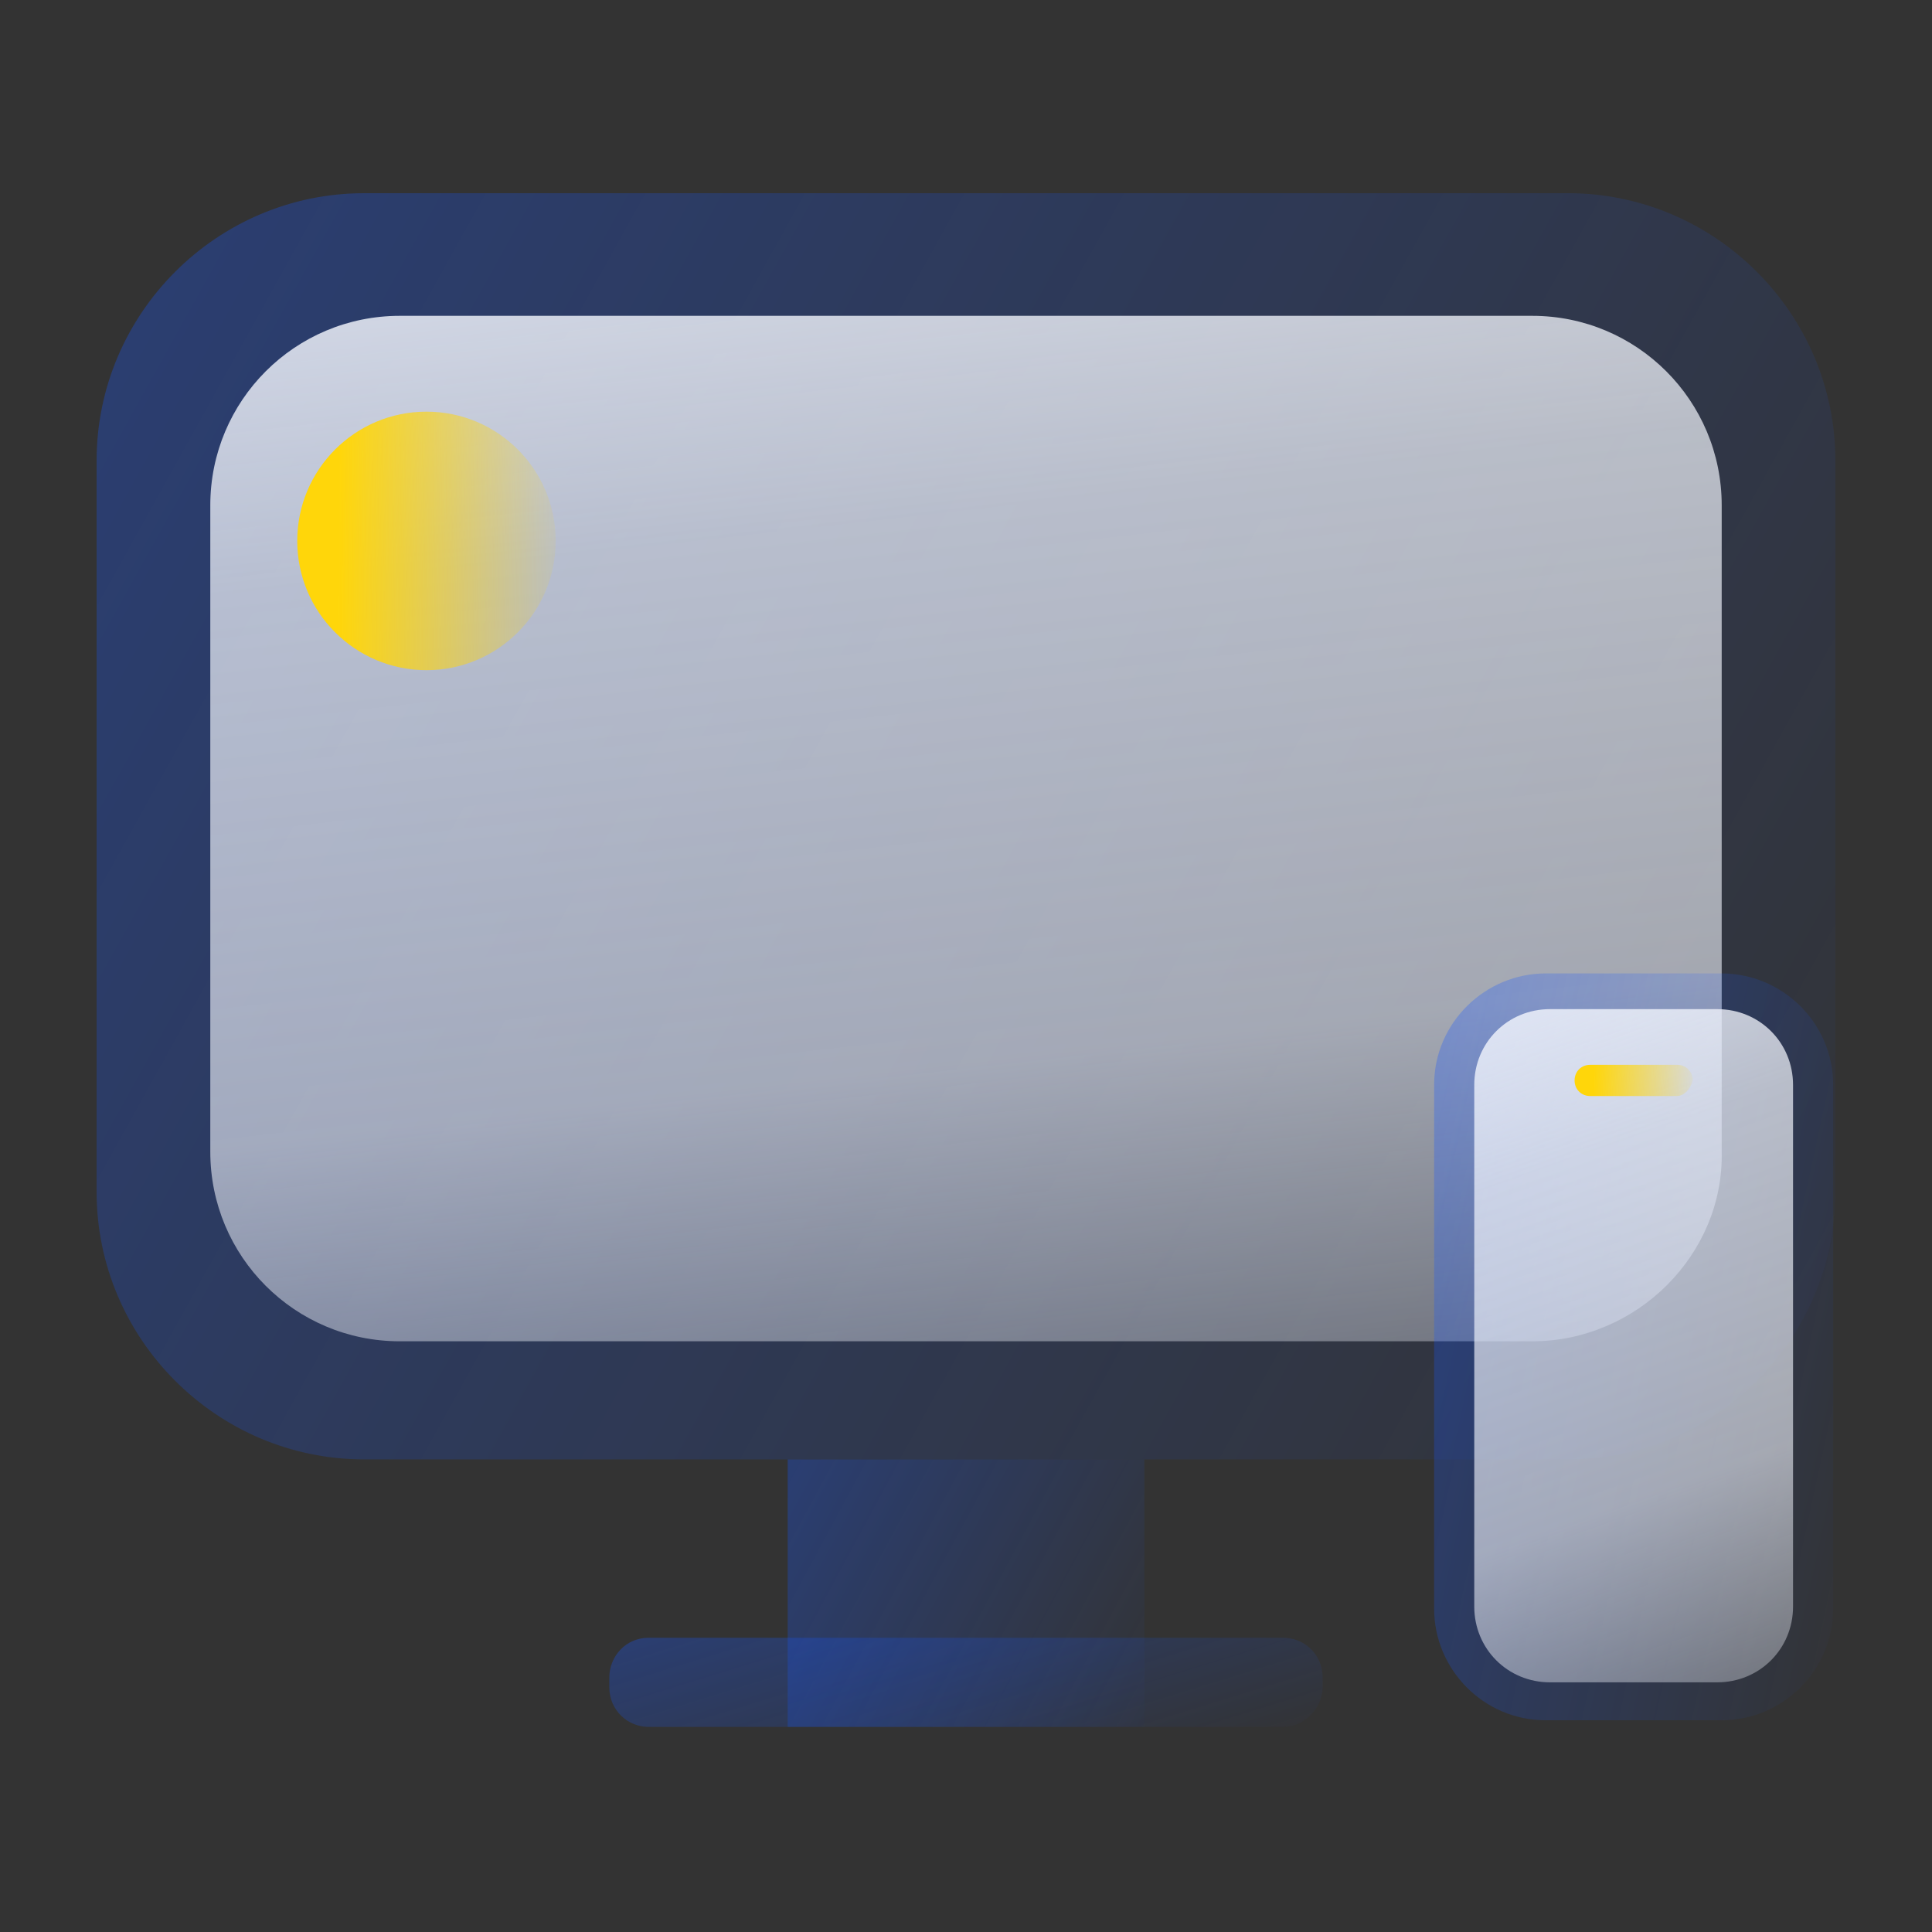 <svg width="40" height="40" viewBox="0 0 40 40" fill="none" xmlns="http://www.w3.org/2000/svg">
<rect x="0" y="0" width="40" height="40" fill="#333333" stroke="none"/>
<rect x="16.308" y="30.216" width="7.385" height="5.538" fill="url(#paint0_linear)"/>
<path d="M32.462 30.215H7.538C4.492 30.215 2 27.723 2 24.677V9.538C2 6.492 4.492 4 7.538 4H32.462C35.508 4 38 6.492 38 9.538V24.677C38 27.723 35.508 30.215 32.462 30.215Z" fill="url(#paint1_linear)"/>
<path d="M31.723 27.77H8.277C6.107 27.77 4.354 26.016 4.354 23.847V10.462C4.354 8.293 6.107 6.539 8.277 6.539H31.723C33.892 6.539 35.646 8.293 35.646 10.462V23.847C35.692 25.97 33.892 27.77 31.723 27.77Z" fill="url(#paint2_linear)"/>
<path d="M8.83 13.875C10.307 13.875 11.505 12.677 11.505 11.199C11.505 9.721 10.307 8.523 8.83 8.523C7.352 8.523 6.154 9.721 6.154 11.199C6.154 12.677 7.352 13.875 8.83 13.875Z" fill="url(#paint3_linear)"/>
<path d="M26.569 35.754H13.43C12.999 35.754 12.615 35.414 12.615 34.928V34.734C12.615 34.297 12.951 33.908 13.43 33.908H26.569C27.001 33.908 27.384 34.248 27.384 34.734V34.928C27.384 35.366 27.001 35.754 26.569 35.754Z" fill="url(#paint4_linear)"/>
<path d="M37.954 22.462V33.308C37.954 34.6 36.892 35.616 35.646 35.616H32C30.708 35.616 29.692 34.554 29.692 33.308V22.462C29.692 21.17 30.754 20.154 32 20.154H35.646C36.892 20.154 37.954 21.17 37.954 22.462Z" fill="url(#paint5_linear)"/>
<path d="M37.123 22.462V33.262C37.123 34.139 36.43 34.831 35.553 34.831H32.092C31.215 34.831 30.523 34.139 30.523 33.262V22.462C30.523 21.585 31.215 20.893 32.092 20.893H35.553C36.43 20.893 37.123 21.585 37.123 22.462Z" fill="url(#paint6_linear)"/>
<path d="M34.723 22.692H32.923C32.738 22.692 32.6 22.554 32.6 22.369C32.6 22.184 32.738 22.046 32.923 22.046H34.723C34.907 22.046 35.046 22.184 35.046 22.369C35 22.554 34.861 22.692 34.723 22.692Z" fill="url(#paint7_linear)"/>
<defs>
<linearGradient id="paint0_linear" x1="6.422" y1="23.695" x2="25.175" y2="33.809" gradientUnits="userSpaceOnUse">
<stop stop-color="#1757FF" stop-opacity="0.7"/>
<stop offset="1" stop-color="#1757FF" stop-opacity="0"/>
</linearGradient>
<linearGradient id="paint1_linear" x1="-46.194" y1="-26.866" x2="43.995" y2="23.229" gradientUnits="userSpaceOnUse">
<stop stop-color="#1757FF" stop-opacity="0.7"/>
<stop offset="1" stop-color="#1757FF" stop-opacity="0"/>
</linearGradient>
<linearGradient id="paint2_linear" x1="-0.833" y1="0.227" x2="3.434" y2="37.864" gradientUnits="userSpaceOnUse">
<stop stop-color="#F1F4FC"/>
<stop offset="0.333" stop-color="#F3F6FD" stop-opacity="0.7"/>
<stop offset="0.635" stop-color="#F1F4FC" stop-opacity="0.6"/>
<stop offset="1" stop-color="#F2F5FD" stop-opacity="0.1"/>
</linearGradient>
<linearGradient id="paint3_linear" x1="7.007" y1="12.045" x2="11.924" y2="12.068" gradientUnits="userSpaceOnUse">
<stop stop-color="#FFD60A"/>
<stop offset="1" stop-color="#FFD60A" stop-opacity="0"/>
</linearGradient>
<linearGradient id="paint4_linear" x1="-7.156" y1="31.735" x2="-2.936" y2="45.392" gradientUnits="userSpaceOnUse">
<stop stop-color="#1757FF" stop-opacity="0.7"/>
<stop offset="1" stop-color="#1757FF" stop-opacity="0"/>
</linearGradient>
<linearGradient id="paint5_linear" x1="18.633" y1="1.95" x2="44.507" y2="7.542" gradientUnits="userSpaceOnUse">
<stop stop-color="#1757FF" stop-opacity="0.7"/>
<stop offset="1" stop-color="#1757FF" stop-opacity="0"/>
</linearGradient>
<linearGradient id="paint6_linear" x1="29.429" y1="16.748" x2="37.283" y2="39.004" gradientUnits="userSpaceOnUse">
<stop stop-color="#F1F4FC"/>
<stop offset="0.333" stop-color="#F3F6FD" stop-opacity="0.7"/>
<stop offset="0.635" stop-color="#F1F4FC" stop-opacity="0.6"/>
<stop offset="1" stop-color="#F2F5FD" stop-opacity="0.1"/>
</linearGradient>
<linearGradient id="paint7_linear" x1="32.99" y1="22.471" x2="35.237" y2="22.511" gradientUnits="userSpaceOnUse">
<stop stop-color="#FFD60A"/>
<stop offset="1" stop-color="#FFD60A" stop-opacity="0"/>
</linearGradient>
</defs>
</svg>
